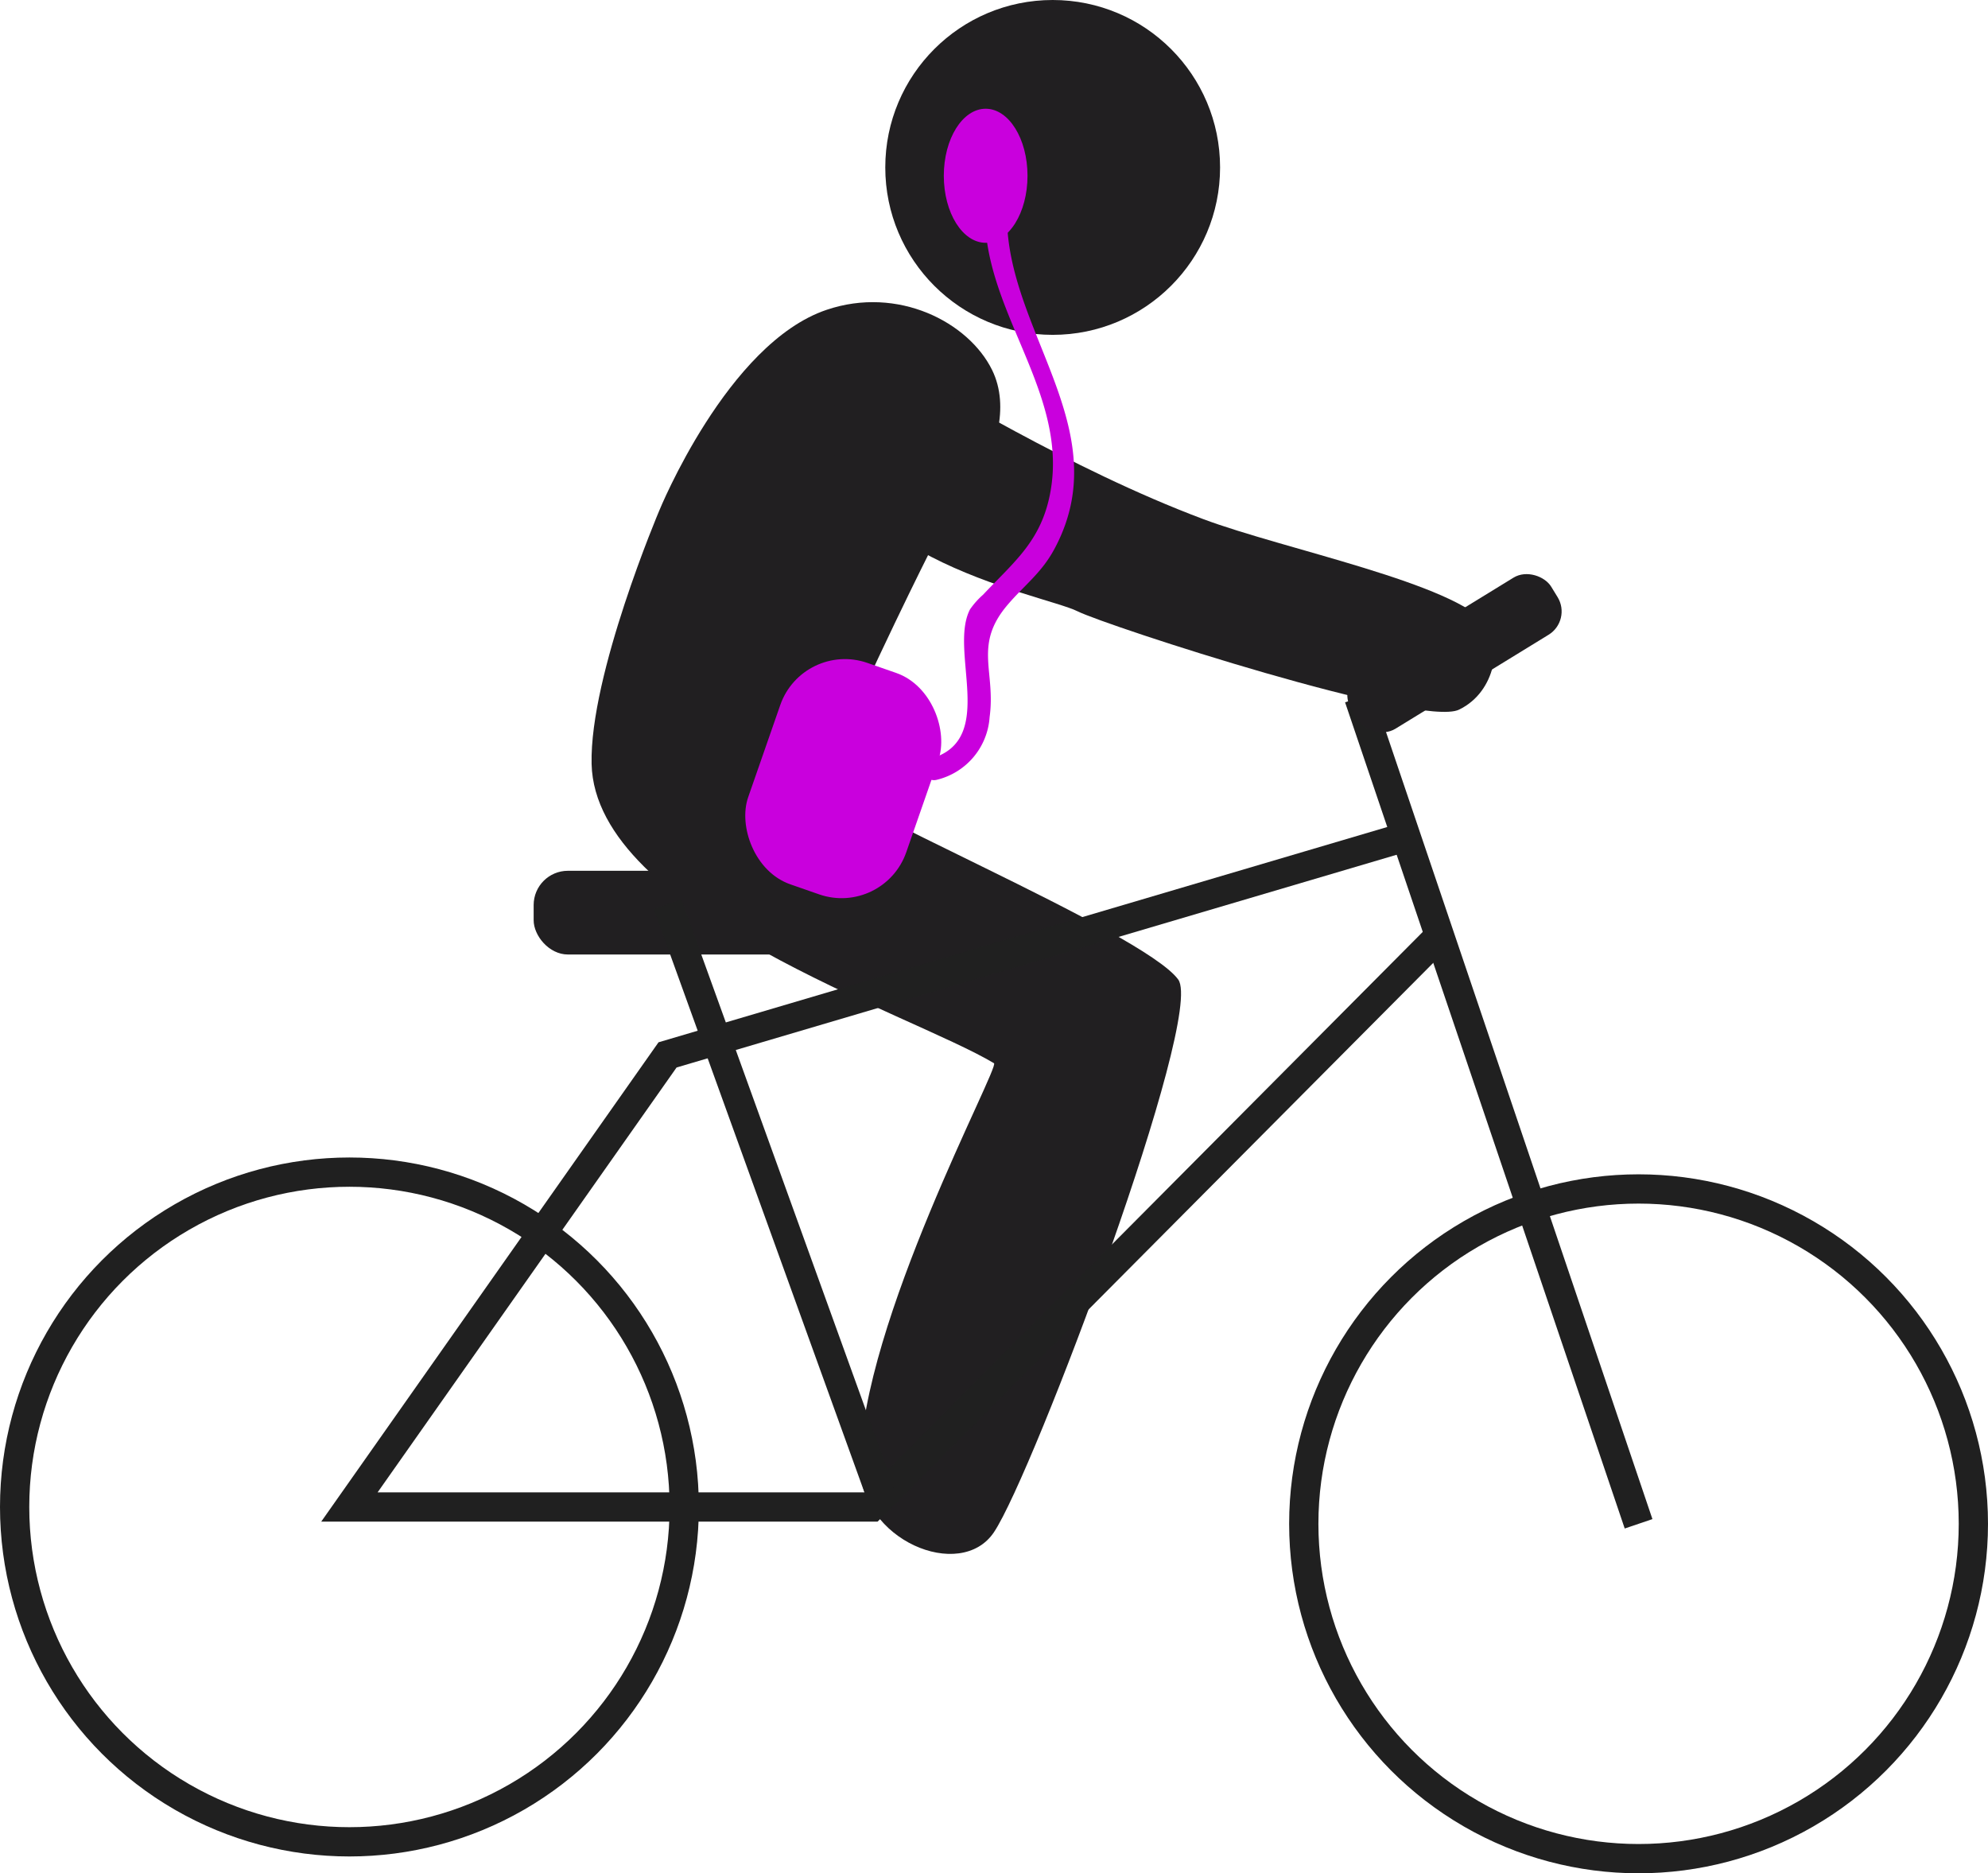 <svg xmlns="http://www.w3.org/2000/svg" viewBox="0 0 135.86 128"><defs><style>.cls-1{fill:#211f21;}.cls-2{fill:#c900dd;}.cls-3{fill:none;stroke:#202020;stroke-miterlimit:10;stroke-width:2px;}</style></defs><title>bike-icon</title><g id="Camada_2" data-name="Camada 2"><g id="Camada_1-2" data-name="Camada 1"><rect class="cls-1" x="36.47" y="59.5" width="20.59" height="5.72" rx="2.34" ry="2.34"/><circle class="cls-1" cx="71.94" cy="11.44" r="11.44"/><ellipse class="cls-2" cx="67.36" cy="12.01" rx="2.86" ry="4.58"/><path class="cls-1" d="M56.49,21.17c4.88-1.65,9.7.84,11.31,4.11,2.51,5.13-4.26,12.42-4.26,12.42s-4,7.93-7.23,15.5c-.54,1.28,21.78,10.41,24.21,13.73,1.83,2.51-9.89,33.72-12.59,37.76-2.29,3.43-9.19.52-9.15-4.58.07-9.66,9.56-27.21,9.15-27.46-5.72-3.43-27.26-10.23-27.5-20.45-.14-6.1,4.62-17.3,4.62-17.3S49.7,23.46,56.49,21.17Z"/><path class="cls-1" d="M57.06,27.46c.35-1.58,2.56-3.3,4.58-2.29,2.29,1.15,11.44,6.87,20.59,10.3,5.52,2.07,17.27,4.39,19.48,7.29.86,1.13.6,4.47-2,5.73s-24.07-5.72-26.09-6.73C71.36,40.62,54.77,37.76,57.06,27.46Z"/><rect class="cls-2" x="51.91" y="45.19" width="11.44" height="16.02" rx="4.68" ry="4.68" transform="translate(20.7 -15.99) rotate(19.2)"/><circle class="cls-3" cx="23.88" cy="102.97" r="22.88"/><circle class="cls-3" cx="111.98" cy="104.12" r="22.88"/><polyline class="cls-3" points="98.25 64.07 59.56 102.97 23.88 102.97 45.62 72.08 95.96 57.21"/><line class="cls-3" x1="92.87" y1="47.67" x2="111.98" y2="104.12"/><line class="cls-3" x1="45.62" y1="61.78" x2="60.5" y2="102.97"/><rect class="cls-1" x="91.39" y="42.33" width="16.02" height="4.58" rx="1.87" ry="1.87" transform="translate(-8.66 58.58) rotate(-31.53)"/><path class="cls-2" d="M67.42,13.19c-1,7.38,5.7,13.2,4.36,20.45-.61,3.32-2.46,4.73-4.6,7a5.4,5.4,0,0,0-.89,1c-1.47,2.84,1.88,8.89-2.66,10.19a.75.75,0,0,0,.4,1.45A4.73,4.73,0,0,0,67.63,49c.43-3.13-1.11-4.91,1.21-7.65,1.18-1.39,2.35-2.2,3.24-3.88,4.59-8.61-4.3-15.66-3.16-24.23.12-1-1.38-.95-1.5,0Z"/></g></g></svg>